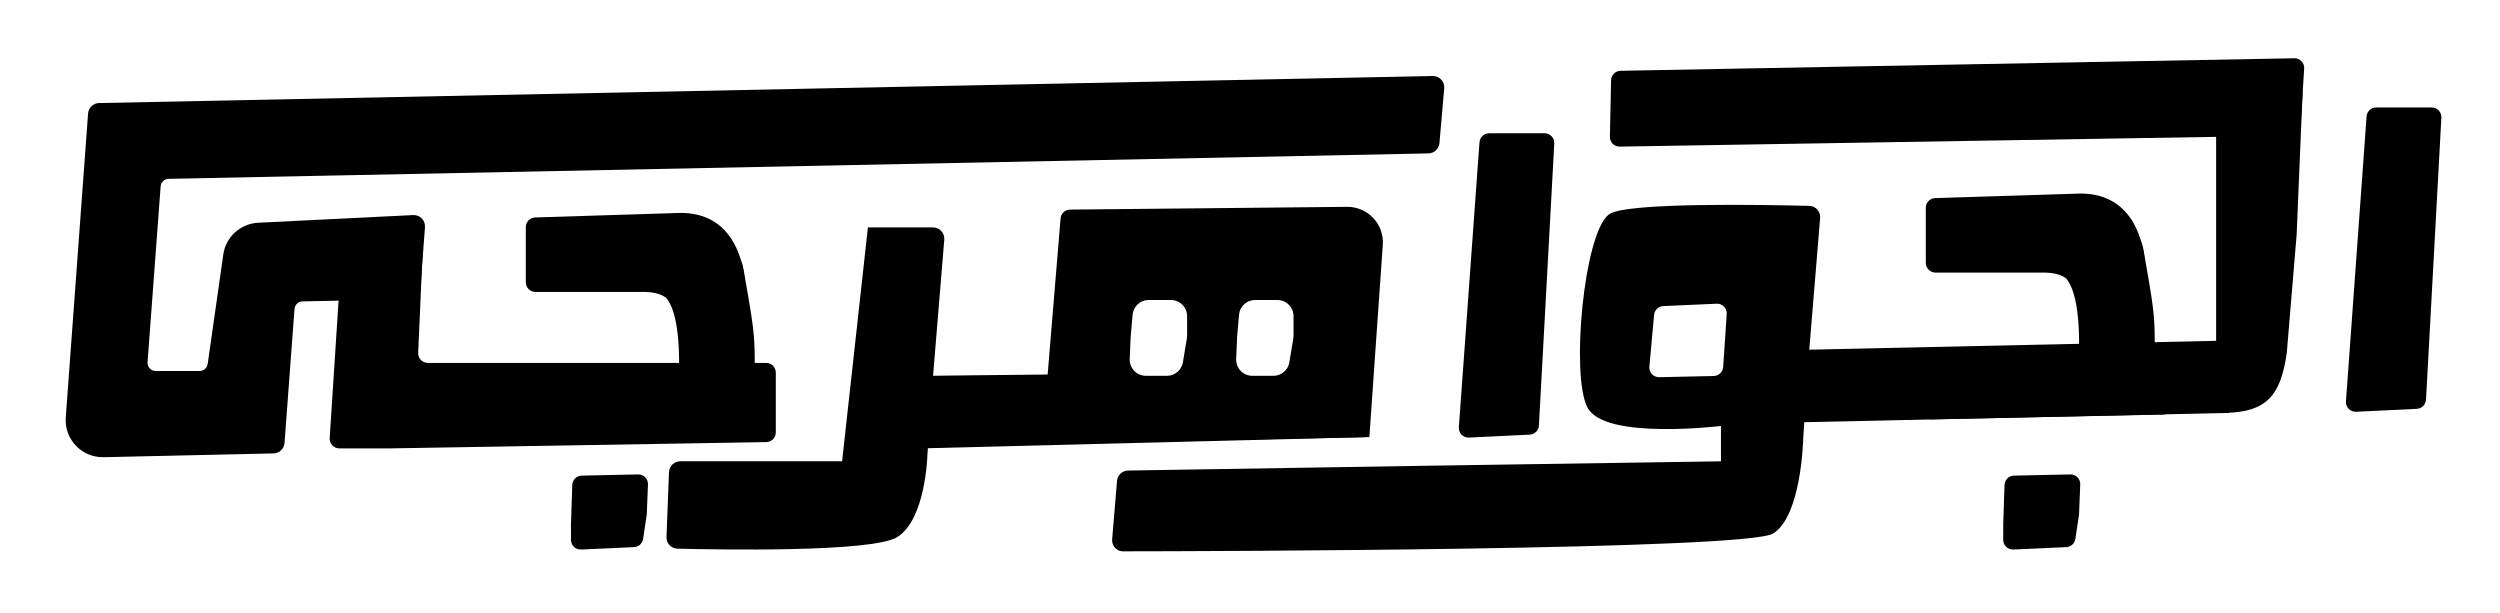<svg width="155" height="38" viewBox="0 0 155 38" fill="none" xmlns="http://www.w3.org/2000/svg">
<g filter="url(#filter0_d_198_2966)">
<path d="M146.728 5.619C146.75 5.305 147.012 5.063 147.326 5.063L150.766 5.063C151.11 5.063 151.384 5.351 151.365 5.695L150.413 23.18C150.396 23.487 150.15 23.732 149.843 23.747L146.076 23.93C145.717 23.947 145.423 23.646 145.449 23.287L146.728 5.619Z" fill="black"/>
<path d="M91.728 7.219C91.751 6.905 92.012 6.662 92.326 6.662L95.766 6.662C96.11 6.662 96.384 6.951 96.365 7.295L95.413 24.78C95.396 25.087 95.15 25.332 94.843 25.347L91.076 25.53C90.717 25.547 90.423 25.246 90.449 24.887L91.728 7.219Z" fill="black"/>
<path d="M99.888 3.376C99.894 3.054 100.154 2.795 100.476 2.789L142.249 2.012C142.6 2.006 142.881 2.3 142.859 2.649L142.634 6.247C142.615 6.559 142.358 6.804 142.045 6.809L100.423 7.49C100.083 7.495 99.806 7.217 99.813 6.877L99.888 3.376Z" fill="black"/>
<path d="M137.4 6.008C137.4 5.772 137.539 5.557 137.755 5.46L141.915 3.597C142.321 3.414 142.778 3.724 142.759 4.169L142.392 12.949L141.781 20.278C141.404 22.921 140.534 23.943 137.983 23.998C137.659 24.005 137.4 23.736 137.4 23.412V6.008Z" fill="black"/>
<path d="M100.1 20.8L111.2 20.1L138.8 19.5L138.2 24L110.8 24.6H100.7L100.1 20.8Z" fill="black"/>
<path d="M119.4 11.281C119.4 10.957 119.657 10.692 119.981 10.682L129 10.4C132.057 10.4 132.968 13.06 133.007 15.2C133.012 15.49 132.791 15.728 132.504 15.768L129.036 16.241C128.776 16.276 128.535 16.13 128.373 15.925C128.049 15.514 127.523 15.272 126.5 15.3H120C119.669 15.3 119.4 15.031 119.4 14.7V11.281Z" fill="black"/>
<path d="M128.9 19.9C128.9 19.9 129 16.9 128.2 15.8C127.4 14.7 132.3 10.441 132.9 13.9C133.5 17.359 133.594 17.827 133.594 19.705C133.594 21.582 134.2 24.1 134.2 24.1L119.7 24.4L119.6 20L128.9 19.9Z" fill="black"/>
<path d="M20.985 17.132C20.995 16.983 21.06 16.843 21.168 16.739L25.219 12.841C25.609 12.465 26.258 12.758 26.234 13.299L25.927 20.274C25.912 20.615 26.185 20.9 26.527 20.9H47.5C47.831 20.9 48.1 21.169 48.1 21.5V25.21C48.1 25.538 47.837 25.804 47.51 25.81L24.2 26.2H21.04C20.693 26.2 20.419 25.907 20.441 25.561L20.985 17.132Z" fill="black"/>
<path d="M32.6 12.482C32.6 12.158 32.857 11.892 33.181 11.882L42.2 11.6C45.257 11.6 46.169 14.26 46.207 16.4C46.212 16.69 45.992 16.928 45.705 16.968L42.236 17.441C41.976 17.476 41.735 17.33 41.573 17.125C41.249 16.714 40.723 16.472 39.7 16.5H33.2C32.869 16.5 32.6 16.232 32.6 15.9V12.482Z" fill="black"/>
<path d="M42.1 21.1C42.1 21.1 42.2 18.1 41.4 17C40.6 15.9 45.5 11.641 46.1 15.1C46.7 18.559 46.794 19.027 46.794 20.905C46.794 22.782 47.4 25.3 47.4 25.3L32.9 25.6L32.8 21.2L42.1 21.1Z" fill="black"/>
<path d="M124.281 28.468C124.292 28.149 124.55 27.895 124.868 27.888L128.362 27.814C128.708 27.806 128.989 28.092 128.975 28.438L128.9 30.3L128.673 31.812C128.631 32.096 128.394 32.309 128.107 32.322L124.827 32.471C124.486 32.487 124.2 32.214 124.2 31.872V30.9L124.281 28.468Z" fill="black"/>
<path d="M35.481 28.468C35.492 28.149 35.749 27.895 36.068 27.888L39.562 27.814C39.908 27.806 40.188 28.092 40.174 28.438L40.1 30.3L39.873 31.812C39.831 32.096 39.593 32.309 39.307 32.322L36.027 32.471C35.685 32.487 35.4 32.214 35.4 31.872V30.9L35.481 28.468Z" fill="black"/>
<g filter="url(#filter1_d_198_2966)">
<path d="M112.748 11.911L112 20.983L111.701 25.57C111.7 25.578 111.7 25.587 111.7 25.596C111.692 25.865 111.548 30.316 109.9 31.383C108.327 32.4 74.667 32.477 69.629 32.482C69.278 32.483 69.025 32.183 69.054 31.833L69.355 28.224C69.38 27.917 69.635 27.679 69.943 27.674L88 27.383L106.8 27.1V24.7C106.8 24.7 99.5 25.6 98.5 23.6C97.5 21.6 98.3 12.983 99.8 11.783C100.751 11.022 109.712 11.201 112.176 11.265C112.519 11.274 112.776 11.569 112.748 11.911Z" fill="black"/>
<path d="M112.748 11.911L112 20.983L111.701 25.57C111.7 25.578 111.7 25.587 111.7 25.596C111.692 25.865 111.548 30.316 109.9 31.383C108.327 32.4 74.667 32.477 69.629 32.482C69.278 32.483 69.025 32.183 69.054 31.833L69.355 28.224C69.38 27.917 69.635 27.679 69.943 27.674L88 27.383L106.8 27.1V24.7C106.8 24.7 99.5 25.6 98.5 23.6C97.5 21.6 98.3 12.983 99.8 11.783C100.751 11.022 109.712 11.201 112.176 11.265C112.519 11.274 112.776 11.569 112.748 11.911Z" stroke="black" stroke-width="0.2"/>
</g>
<g filter="url(#filter2_i_198_2966)">
<path d="M102.553 16.322C102.58 16.023 102.824 15.79 103.124 15.777L106.43 15.63C106.788 15.614 107.079 15.912 107.056 16.269L106.837 19.552C106.816 19.862 106.562 20.105 106.251 20.112L102.872 20.186C102.514 20.193 102.229 19.888 102.261 19.531L102.553 16.322Z" fill="white"/>
</g>
<path d="M56.9 22.9L57.5 21.7L84.7 21.4V25.5L57.1 26.2L56.9 24.7V22.9Z" fill="black"/>
<g filter="url(#filter3_d_198_2966)">
<path d="M58.446 13.249L57.7 22.3L57.401 26.587C57.4 26.596 57.4 26.604 57.4 26.613C57.392 26.855 57.244 30.537 55.6 31.6C54.124 32.555 44.51 32.38 41.999 32.317C41.666 32.308 41.41 32.029 41.423 31.697L41.578 27.677C41.59 27.355 41.855 27.1 42.177 27.1H52.3L53.9 12.6H57.848C58.199 12.6 58.475 12.9 58.446 13.249Z" fill="black"/>
<path d="M58.446 13.249L57.7 22.3L57.401 26.587C57.4 26.596 57.4 26.604 57.4 26.613C57.392 26.855 57.244 30.537 55.6 31.6C54.124 32.555 44.51 32.38 41.999 32.317C41.666 32.308 41.41 32.029 41.423 31.697L41.578 27.677C41.59 27.355 41.855 27.1 42.177 27.1H52.3L53.9 12.6H57.848C58.199 12.6 58.475 12.9 58.446 13.249Z" stroke="black" stroke-width="0.2"/>
</g>
<path d="M65.755 11.945C65.781 11.636 66.037 11.398 66.347 11.395L83.517 11.224C84.801 11.211 85.823 12.296 85.734 13.577L84.9 25.5L65.265 25.887C64.909 25.894 64.626 25.592 64.655 25.238L65.755 11.945Z" fill="black"/>
<rect width="10.2" height="4.7" transform="translate(70 15.4)" fill="black"/>
<g filter="url(#filter4_i_198_2966)">
<path d="M70.221 16.313C70.266 15.796 70.698 15.4 71.217 15.4H71.8H72.6C73.152 15.4 73.6 15.848 73.6 16.4V17.617C73.6 17.672 73.595 17.727 73.586 17.782L73.339 19.264C73.259 19.747 72.842 20.1 72.353 20.1H71.6H71.043C70.474 20.1 70.02 19.626 70.043 19.058L70.1 17.7L70.221 16.313Z" fill="white"/>
</g>
<g filter="url(#filter5_i_198_2966)">
<path d="M76.821 16.313C76.866 15.796 77.298 15.4 77.817 15.4H78.4H79.2C79.752 15.4 80.2 15.848 80.2 16.4V17.617C80.2 17.672 80.195 17.727 80.186 17.782L79.939 19.264C79.859 19.747 79.442 20.1 78.953 20.1H78.2H77.643C77.074 20.1 76.62 19.626 76.644 19.058L76.7 17.7L76.821 16.313Z" fill="white"/>
</g>
<path d="M18.745 16.988L22.7 16.9L25.309 17.063C25.637 17.084 25.92 16.837 25.945 16.509L26.249 12.478C26.276 12.118 25.981 11.816 25.621 11.834L16.012 12.31C14.96 12.362 14.092 13.153 13.943 14.196L12.974 20.985C12.931 21.28 12.678 21.5 12.38 21.5H9.646C9.297 21.5 9.022 21.203 9.048 20.855L9.86 9.944C9.882 9.636 10.136 9.395 10.446 9.389L88.561 7.811C88.868 7.805 89.12 7.568 89.147 7.263L89.442 3.865C89.473 3.51 89.189 3.206 88.832 3.213L6.146 4.889C5.837 4.895 5.583 5.136 5.56 5.445L4.177 24.286C4.082 25.58 5.123 26.675 6.42 26.646L16.955 26.412C17.264 26.405 17.517 26.165 17.541 25.857L18.16 17.543C18.183 17.235 18.436 16.995 18.745 16.988Z" fill="black" stroke="black" stroke-width="0.2"/>
</g>
<defs>
<filter id="filter0_d_198_2966" x="0.8" y="0.4" width="153.8" height="36.982" filterUnits="userSpaceOnUse" color-interpolation-filters="sRGB">
<feFlood flood-opacity="0" result="BackgroundImageFix"/>
<feColorMatrix in="SourceAlpha" type="matrix" values="0 0 0 0 0 0 0 0 0 0 0 0 0 0 0 0 0 0 127 0" result="hardAlpha"/>
<feOffset dy="1.6"/>
<feGaussianBlur stdDeviation="1.6"/>
<feComposite in2="hardAlpha" operator="out"/>
<feColorMatrix type="matrix" values="0 0 0 0 0 0 0 0 0 0 0 0 0 0 0 0 0 0 0.25 0"/>
<feBlend mode="normal" in2="BackgroundImageFix" result="effect1_dropShadow_198_2966"/>
<feBlend mode="normal" in="SourceGraphic" in2="effect1_dropShadow_198_2966" result="shape"/>
</filter>
<filter id="filter1_d_198_2966" x="68.352" y="10.5" width="45.098" height="22.682" filterUnits="userSpaceOnUse" color-interpolation-filters="sRGB">
<feFlood flood-opacity="0" result="BackgroundImageFix"/>
<feColorMatrix in="SourceAlpha" type="matrix" values="0 0 0 0 0 0 0 0 0 0 0 0 0 0 0 0 0 0 127 0" result="hardAlpha"/>
<feOffset/>
<feGaussianBlur stdDeviation="0.3"/>
<feComposite in2="hardAlpha" operator="out"/>
<feColorMatrix type="matrix" values="0 0 0 0 0 0 0 0 0 0 0 0 0 0 0 0 0 0 0.25 0"/>
<feBlend mode="normal" in2="BackgroundImageFix" result="effect1_dropShadow_198_2966"/>
<feBlend mode="normal" in="SourceGraphic" in2="effect1_dropShadow_198_2966" result="shape"/>
</filter>
<filter id="filter2_i_198_2966" x="102.258" y="15.629" width="4.799" height="6.156" filterUnits="userSpaceOnUse" color-interpolation-filters="sRGB">
<feFlood flood-opacity="0" result="BackgroundImageFix"/>
<feBlend mode="normal" in="SourceGraphic" in2="BackgroundImageFix" result="shape"/>
<feColorMatrix in="SourceAlpha" type="matrix" values="0 0 0 0 0 0 0 0 0 0 0 0 0 0 0 0 0 0 127 0" result="hardAlpha"/>
<feOffset dy="1.6"/>
<feGaussianBlur stdDeviation="1.6"/>
<feComposite in2="hardAlpha" operator="arithmetic" k2="-1" k3="1"/>
<feColorMatrix type="matrix" values="0 0 0 0 0 0 0 0 0 0 0 0 0 0 0 0 0 0 0.25 0"/>
<feBlend mode="normal" in2="shape" result="effect1_innerShadow_198_2966"/>
</filter>
<filter id="filter3_d_198_2966" x="40.723" y="11.9" width="18.426" height="21.171" filterUnits="userSpaceOnUse" color-interpolation-filters="sRGB">
<feFlood flood-opacity="0" result="BackgroundImageFix"/>
<feColorMatrix in="SourceAlpha" type="matrix" values="0 0 0 0 0 0 0 0 0 0 0 0 0 0 0 0 0 0 127 0" result="hardAlpha"/>
<feOffset/>
<feGaussianBlur stdDeviation="0.3"/>
<feComposite in2="hardAlpha" operator="out"/>
<feColorMatrix type="matrix" values="0 0 0 0 0 0 0 0 0 0 0 0 0 0 0 0 0 0 0.25 0"/>
<feBlend mode="normal" in2="BackgroundImageFix" result="effect1_dropShadow_198_2966"/>
<feBlend mode="normal" in="SourceGraphic" in2="effect1_dropShadow_198_2966" result="shape"/>
</filter>
<filter id="filter4_i_198_2966" x="70.043" y="15.4" width="3.558" height="6.3" filterUnits="userSpaceOnUse" color-interpolation-filters="sRGB">
<feFlood flood-opacity="0" result="BackgroundImageFix"/>
<feBlend mode="normal" in="SourceGraphic" in2="BackgroundImageFix" result="shape"/>
<feColorMatrix in="SourceAlpha" type="matrix" values="0 0 0 0 0 0 0 0 0 0 0 0 0 0 0 0 0 0 127 0" result="hardAlpha"/>
<feOffset dy="1.6"/>
<feGaussianBlur stdDeviation="1.6"/>
<feComposite in2="hardAlpha" operator="arithmetic" k2="-1" k3="1"/>
<feColorMatrix type="matrix" values="0 0 0 0 0 0 0 0 0 0 0 0 0 0 0 0 0 0 0.25 0"/>
<feBlend mode="normal" in2="shape" result="effect1_innerShadow_198_2966"/>
</filter>
<filter id="filter5_i_198_2966" x="76.643" y="15.4" width="3.558" height="6.3" filterUnits="userSpaceOnUse" color-interpolation-filters="sRGB">
<feFlood flood-opacity="0" result="BackgroundImageFix"/>
<feBlend mode="normal" in="SourceGraphic" in2="BackgroundImageFix" result="shape"/>
<feColorMatrix in="SourceAlpha" type="matrix" values="0 0 0 0 0 0 0 0 0 0 0 0 0 0 0 0 0 0 127 0" result="hardAlpha"/>
<feOffset dy="1.6"/>
<feGaussianBlur stdDeviation="1.6"/>
<feComposite in2="hardAlpha" operator="arithmetic" k2="-1" k3="1"/>
<feColorMatrix type="matrix" values="0 0 0 0 0 0 0 0 0 0 0 0 0 0 0 0 0 0 0.25 0"/>
<feBlend mode="normal" in2="shape" result="effect1_innerShadow_198_2966"/>
</filter>
</defs>
</svg>
